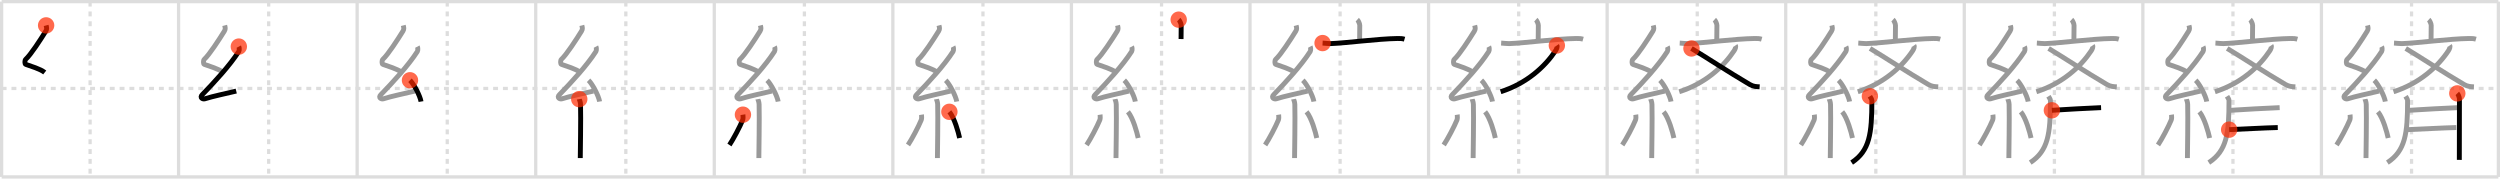 <svg width="1526px" height="109px" viewBox="0 0 1526 109" xmlns="http://www.w3.org/2000/svg" xmlns:xlink="http://www.w3.org/1999/xlink" xml:space="preserve" version="1.1"  baseProfile="full">
<line x1="1" y1="1" x2="1525" y2="1" style="stroke:#ddd;stroke-width:2" />
<line x1="1" y1="1" x2="1" y2="108" style="stroke:#ddd;stroke-width:2" />
<line x1="1" y1="108" x2="1525" y2="108" style="stroke:#ddd;stroke-width:2" />
<line x1="1525" y1="1" x2="1525" y2="108" style="stroke:#ddd;stroke-width:2" />
<line x1="109" y1="1" x2="109" y2="108" style="stroke:#ddd;stroke-width:2" />
<line x1="218" y1="1" x2="218" y2="108" style="stroke:#ddd;stroke-width:2" />
<line x1="327" y1="1" x2="327" y2="108" style="stroke:#ddd;stroke-width:2" />
<line x1="436" y1="1" x2="436" y2="108" style="stroke:#ddd;stroke-width:2" />
<line x1="545" y1="1" x2="545" y2="108" style="stroke:#ddd;stroke-width:2" />
<line x1="654" y1="1" x2="654" y2="108" style="stroke:#ddd;stroke-width:2" />
<line x1="763" y1="1" x2="763" y2="108" style="stroke:#ddd;stroke-width:2" />
<line x1="872" y1="1" x2="872" y2="108" style="stroke:#ddd;stroke-width:2" />
<line x1="981" y1="1" x2="981" y2="108" style="stroke:#ddd;stroke-width:2" />
<line x1="1090" y1="1" x2="1090" y2="108" style="stroke:#ddd;stroke-width:2" />
<line x1="1199" y1="1" x2="1199" y2="108" style="stroke:#ddd;stroke-width:2" />
<line x1="1308" y1="1" x2="1308" y2="108" style="stroke:#ddd;stroke-width:2" />
<line x1="1417" y1="1" x2="1417" y2="108" style="stroke:#ddd;stroke-width:2" />
<line x1="1" y1="54" x2="1525" y2="54" style="stroke:#ddd;stroke-width:2;stroke-dasharray:3 3" />
<line x1="55" y1="1" x2="55" y2="108" style="stroke:#ddd;stroke-width:2;stroke-dasharray:3 3" />
<line x1="164" y1="1" x2="164" y2="108" style="stroke:#ddd;stroke-width:2;stroke-dasharray:3 3" />
<line x1="273" y1="1" x2="273" y2="108" style="stroke:#ddd;stroke-width:2;stroke-dasharray:3 3" />
<line x1="382" y1="1" x2="382" y2="108" style="stroke:#ddd;stroke-width:2;stroke-dasharray:3 3" />
<line x1="491" y1="1" x2="491" y2="108" style="stroke:#ddd;stroke-width:2;stroke-dasharray:3 3" />
<line x1="600" y1="1" x2="600" y2="108" style="stroke:#ddd;stroke-width:2;stroke-dasharray:3 3" />
<line x1="709" y1="1" x2="709" y2="108" style="stroke:#ddd;stroke-width:2;stroke-dasharray:3 3" />
<line x1="818" y1="1" x2="818" y2="108" style="stroke:#ddd;stroke-width:2;stroke-dasharray:3 3" />
<line x1="927" y1="1" x2="927" y2="108" style="stroke:#ddd;stroke-width:2;stroke-dasharray:3 3" />
<line x1="1036" y1="1" x2="1036" y2="108" style="stroke:#ddd;stroke-width:2;stroke-dasharray:3 3" />
<line x1="1145" y1="1" x2="1145" y2="108" style="stroke:#ddd;stroke-width:2;stroke-dasharray:3 3" />
<line x1="1254" y1="1" x2="1254" y2="108" style="stroke:#ddd;stroke-width:2;stroke-dasharray:3 3" />
<line x1="1363" y1="1" x2="1363" y2="108" style="stroke:#ddd;stroke-width:2;stroke-dasharray:3 3" />
<line x1="1472" y1="1" x2="1472" y2="108" style="stroke:#ddd;stroke-width:2;stroke-dasharray:3 3" />
<path d="M28.15,15.5c0.31,1.21,0.59,2.24-0.16,3.44c-3.26,5.27-9.21,14.46-12.32,17.29c-0.64,0.58-0.62,2.81,0,3.04c3.26,1.21,8.84,2.74,11.64,4.97" style="fill:none;stroke:black;stroke-width:3" />
<circle cx="28.15" cy="15.5" r="5" stroke-width="0" fill="#FF2A00" opacity="0.7" />
<path d="M137.15,15.5c0.31,1.21,0.59,2.24-0.16,3.44c-3.26,5.27-9.21,14.46-12.32,17.29c-0.64,0.58-0.62,2.81,0,3.04c3.26,1.21,8.84,2.74,11.64,4.97" style="fill:none;stroke:#999;stroke-width:3" />
<path d="M145.78,28.44c0.29,0.55,0.38,2.35,0,2.94C140.25,40,131.0,50,123.4,57.86c-1.74,1.8,0.43,2.83,1.57,2.47c4.75-1.53,13.12-3.27,19.23-4.74" style="fill:none;stroke:black;stroke-width:3" />
<circle cx="145.78" cy="28.44" r="5" stroke-width="0" fill="#FF2A00" opacity="0.7" />
<path d="M246.15,15.5c0.31,1.21,0.59,2.24-0.16,3.44c-3.26,5.27-9.21,14.46-12.32,17.29c-0.64,0.58-0.62,2.81,0,3.04c3.26,1.21,8.84,2.74,11.64,4.97" style="fill:none;stroke:#999;stroke-width:3" />
<path d="M254.78,28.44c0.29,0.55,0.38,2.35,0,2.94C249.25,40,240.0,50,232.4,57.86c-1.74,1.8,0.43,2.83,1.57,2.47c4.75-1.53,13.12-3.27,19.23-4.74" style="fill:none;stroke:#999;stroke-width:3" />
<path d="M250.25,49c2.38,2.29,6.15,9.43,6.75,13" style="fill:none;stroke:black;stroke-width:3" />
<circle cx="250.25" cy="49.0" r="5" stroke-width="0" fill="#FF2A00" opacity="0.7" />
<path d="M355.15,15.5c0.31,1.21,0.59,2.24-0.16,3.44c-3.26,5.27-9.21,14.46-12.32,17.29c-0.64,0.58-0.62,2.81,0,3.04c3.26,1.21,8.84,2.74,11.64,4.97" style="fill:none;stroke:#999;stroke-width:3" />
<path d="M363.78,28.44c0.29,0.55,0.38,2.35,0,2.94C358.25,40,349.0,50,341.4,57.86c-1.74,1.8,0.43,2.83,1.57,2.47c4.75-1.53,13.12-3.27,19.23-4.74" style="fill:none;stroke:#999;stroke-width:3" />
<path d="M359.25,49c2.38,2.29,6.15,9.43,6.75,13" style="fill:none;stroke:#999;stroke-width:3" />
<path d="M353.58,60.51c0.05,0.29,0.73,1.48,0.78,3.28c0.25,8.64-0.16,29.77-0.16,32.71" style="fill:none;stroke:black;stroke-width:3" />
<circle cx="353.58" cy="60.51" r="5" stroke-width="0" fill="#FF2A00" opacity="0.7" />
<path d="M464.15,15.5c0.31,1.21,0.59,2.24-0.16,3.44c-3.26,5.27-9.21,14.46-12.32,17.29c-0.64,0.58-0.62,2.81,0,3.04c3.26,1.21,8.84,2.74,11.64,4.97" style="fill:none;stroke:#999;stroke-width:3" />
<path d="M472.78,28.44c0.29,0.55,0.38,2.35,0,2.94C467.25,40,458.0,50,450.4,57.86c-1.74,1.8,0.43,2.83,1.57,2.47c4.75-1.53,13.12-3.27,19.23-4.74" style="fill:none;stroke:#999;stroke-width:3" />
<path d="M468.25,49c2.38,2.29,6.15,9.43,6.75,13" style="fill:none;stroke:#999;stroke-width:3" />
<path d="M462.58,60.51c0.05,0.29,0.73,1.48,0.78,3.28c0.25,8.64-0.16,29.77-0.16,32.71" style="fill:none;stroke:#999;stroke-width:3" />
<path d="M453.49,70c0.14,0.87,0.12,2.57-0.14,3.19c-1.65,4.04-5.77,11.84-8.11,15.31" style="fill:none;stroke:black;stroke-width:3" />
<circle cx="453.49" cy="70.0" r="5" stroke-width="0" fill="#FF2A00" opacity="0.7" />
<path d="M573.15,15.5c0.31,1.21,0.59,2.24-0.16,3.44c-3.26,5.27-9.21,14.46-12.32,17.29c-0.64,0.58-0.62,2.81,0,3.04c3.26,1.21,8.84,2.74,11.64,4.97" style="fill:none;stroke:#999;stroke-width:3" />
<path d="M581.78,28.44c0.29,0.55,0.38,2.35,0,2.94C576.25,40,567.0,50,559.4,57.86c-1.74,1.8,0.43,2.83,1.57,2.47c4.75-1.53,13.12-3.27,19.23-4.74" style="fill:none;stroke:#999;stroke-width:3" />
<path d="M577.25,49c2.38,2.29,6.15,9.43,6.75,13" style="fill:none;stroke:#999;stroke-width:3" />
<path d="M571.58,60.51c0.05,0.29,0.73,1.48,0.78,3.28c0.25,8.64-0.16,29.77-0.16,32.71" style="fill:none;stroke:#999;stroke-width:3" />
<path d="M562.49,70c0.14,0.87,0.12,2.57-0.14,3.19c-1.65,4.04-5.77,11.84-8.11,15.31" style="fill:none;stroke:#999;stroke-width:3" />
<path d="M579.5,68.25c3.12,3.78,5.52,12.57,6.25,16" style="fill:none;stroke:black;stroke-width:3" />
<circle cx="579.5" cy="68.25" r="5" stroke-width="0" fill="#FF2A00" opacity="0.7" />
<path d="M682.15,15.5c0.31,1.21,0.59,2.24-0.16,3.44c-3.26,5.27-9.21,14.46-12.32,17.29c-0.64,0.58-0.62,2.81,0,3.04c3.26,1.21,8.84,2.74,11.64,4.97" style="fill:none;stroke:#999;stroke-width:3" />
<path d="M690.78,28.44c0.29,0.55,0.38,2.35,0,2.94C685.25,40,676.0,50,668.4,57.86c-1.74,1.8,0.43,2.83,1.57,2.47c4.75-1.53,13.12-3.27,19.23-4.74" style="fill:none;stroke:#999;stroke-width:3" />
<path d="M686.25,49c2.38,2.29,6.15,9.43,6.75,13" style="fill:none;stroke:#999;stroke-width:3" />
<path d="M680.58,60.51c0.05,0.29,0.73,1.48,0.78,3.28c0.25,8.64-0.16,29.77-0.16,32.71" style="fill:none;stroke:#999;stroke-width:3" />
<path d="M671.49,70c0.14,0.87,0.12,2.57-0.14,3.19c-1.65,4.04-5.77,11.84-8.11,15.31" style="fill:none;stroke:#999;stroke-width:3" />
<path d="M688.5,68.25c3.12,3.78,5.52,12.57,6.25,16" style="fill:none;stroke:#999;stroke-width:3" />
<path d="M719.48,12c0.58,0.51,1.52,2.46,1.52,3.47c0,3.99-0.02,5.5-0.08,8.36" style="fill:none;stroke:black;stroke-width:3" />
<circle cx="719.48" cy="12.0" r="5" stroke-width="0" fill="#FF2A00" opacity="0.7" />
<path d="M791.15,15.5c0.31,1.21,0.59,2.24-0.16,3.44c-3.26,5.27-9.21,14.46-12.32,17.29c-0.64,0.58-0.62,2.81,0,3.04c3.26,1.21,8.84,2.74,11.64,4.97" style="fill:none;stroke:#999;stroke-width:3" />
<path d="M799.78,28.44c0.29,0.55,0.38,2.35,0,2.94C794.25,40,785.0,50,777.4,57.86c-1.74,1.8,0.43,2.83,1.57,2.47c4.75-1.53,13.12-3.27,19.23-4.74" style="fill:none;stroke:#999;stroke-width:3" />
<path d="M795.25,49c2.38,2.29,6.15,9.43,6.75,13" style="fill:none;stroke:#999;stroke-width:3" />
<path d="M789.58,60.51c0.05,0.29,0.73,1.48,0.78,3.28c0.25,8.64-0.16,29.77-0.16,32.71" style="fill:none;stroke:#999;stroke-width:3" />
<path d="M780.49,70c0.14,0.87,0.12,2.57-0.14,3.19c-1.65,4.04-5.77,11.84-8.11,15.31" style="fill:none;stroke:#999;stroke-width:3" />
<path d="M797.5,68.25c3.12,3.78,5.52,12.57,6.25,16" style="fill:none;stroke:#999;stroke-width:3" />
<path d="M828.48,12c0.58,0.51,1.52,2.46,1.52,3.47c0,3.99-0.02,5.5-0.08,8.36" style="fill:none;stroke:#999;stroke-width:3" />
<path d="M807.3,26.29c1.14,0.06,3.73,0.37,4.84,0.33c9.28-0.31,28.79-2.94,40.94-3.12c1.88-0.03,2.84,0.03,4.24,0.43" style="fill:none;stroke:black;stroke-width:3" />
<circle cx="807.3" cy="26.29" r="5" stroke-width="0" fill="#FF2A00" opacity="0.7" />
<path d="M900.15,15.5c0.31,1.21,0.59,2.24-0.16,3.44c-3.26,5.27-9.21,14.46-12.32,17.29c-0.64,0.58-0.62,2.81,0,3.04c3.26,1.21,8.84,2.74,11.64,4.97" style="fill:none;stroke:#999;stroke-width:3" />
<path d="M908.78,28.44c0.29,0.55,0.38,2.35,0,2.94C903.25,40,894.0,50,886.4,57.86c-1.74,1.8,0.43,2.83,1.57,2.47c4.75-1.53,13.12-3.27,19.23-4.74" style="fill:none;stroke:#999;stroke-width:3" />
<path d="M904.25,49c2.38,2.29,6.15,9.43,6.75,13" style="fill:none;stroke:#999;stroke-width:3" />
<path d="M898.58,60.51c0.05,0.29,0.73,1.48,0.78,3.28c0.25,8.64-0.16,29.77-0.16,32.71" style="fill:none;stroke:#999;stroke-width:3" />
<path d="M889.49,70c0.14,0.87,0.12,2.57-0.14,3.19c-1.65,4.04-5.77,11.84-8.11,15.31" style="fill:none;stroke:#999;stroke-width:3" />
<path d="M906.5,68.25c3.12,3.78,5.52,12.57,6.25,16" style="fill:none;stroke:#999;stroke-width:3" />
<path d="M937.48,12c0.58,0.51,1.52,2.46,1.52,3.47c0,3.99-0.02,5.5-0.08,8.36" style="fill:none;stroke:#999;stroke-width:3" />
<path d="M916.3,26.29c1.14,0.06,3.73,0.37,4.84,0.33c9.28-0.31,28.79-2.94,40.94-3.12c1.88-0.03,2.84,0.03,4.24,0.43" style="fill:none;stroke:#999;stroke-width:3" />
<path d="M950.3,27.75c0.43,0.63-0.06,2.13-0.77,3.19C942.97,40.82,931.75,51,916.0,56" style="fill:none;stroke:black;stroke-width:3" />
<circle cx="950.3" cy="27.75" r="5" stroke-width="0" fill="#FF2A00" opacity="0.7" />
<path d="M1009.15,15.5c0.31,1.21,0.59,2.24-0.16,3.44c-3.26,5.27-9.21,14.46-12.32,17.29c-0.64,0.58-0.62,2.81,0,3.04c3.26,1.21,8.84,2.74,11.64,4.97" style="fill:none;stroke:#999;stroke-width:3" />
<path d="M1017.78,28.44c0.29,0.55,0.38,2.35,0,2.94C1012.25,40,1003.0,50,995.4,57.86c-1.74,1.8,0.43,2.83,1.57,2.47c4.75-1.53,13.12-3.27,19.23-4.74" style="fill:none;stroke:#999;stroke-width:3" />
<path d="M1013.25,49c2.38,2.29,6.15,9.43,6.75,13" style="fill:none;stroke:#999;stroke-width:3" />
<path d="M1007.58,60.51c0.05,0.29,0.73,1.48,0.78,3.28c0.25,8.64-0.16,29.77-0.16,32.71" style="fill:none;stroke:#999;stroke-width:3" />
<path d="M998.49,70c0.14,0.87,0.12,2.57-0.14,3.19c-1.65,4.04-5.77,11.84-8.11,15.31" style="fill:none;stroke:#999;stroke-width:3" />
<path d="M1015.5,68.25c3.12,3.78,5.52,12.57,6.25,16" style="fill:none;stroke:#999;stroke-width:3" />
<path d="M1046.48,12c0.58,0.51,1.52,2.46,1.52,3.47c0,3.99-0.02,5.5-0.08,8.36" style="fill:none;stroke:#999;stroke-width:3" />
<path d="M1025.3,26.29c1.14,0.06,3.73,0.37,4.84,0.33c9.28-0.31,28.79-2.94,40.94-3.12c1.88-0.03,2.84,0.03,4.24,0.43" style="fill:none;stroke:#999;stroke-width:3" />
<path d="M1059.3,27.75c0.43,0.63-0.06,2.13-0.77,3.19C1051.97,40.82,1040.75,51,1025.0,56" style="fill:none;stroke:#999;stroke-width:3" />
<path d="M1032.47,29.58c8.28,4.92,23.06,14.66,35.52,21.95c2.34,1.37,4.07,1.35,6.1,1.47" style="fill:none;stroke:black;stroke-width:3" />
<circle cx="1032.47" cy="29.58" r="5" stroke-width="0" fill="#FF2A00" opacity="0.7" />
<path d="M1118.15,15.5c0.31,1.21,0.59,2.24-0.16,3.44c-3.26,5.27-9.21,14.46-12.32,17.29c-0.64,0.58-0.62,2.81,0,3.04c3.26,1.21,8.84,2.74,11.64,4.97" style="fill:none;stroke:#999;stroke-width:3" />
<path d="M1126.78,28.44c0.29,0.55,0.38,2.35,0,2.94C1121.25,40,1112.0,50,1104.4,57.86c-1.74,1.8,0.43,2.83,1.57,2.47c4.75-1.53,13.12-3.27,19.23-4.74" style="fill:none;stroke:#999;stroke-width:3" />
<path d="M1122.25,49c2.38,2.29,6.15,9.43,6.75,13" style="fill:none;stroke:#999;stroke-width:3" />
<path d="M1116.58,60.51c0.05,0.29,0.73,1.48,0.78,3.28c0.25,8.64-0.16,29.77-0.16,32.71" style="fill:none;stroke:#999;stroke-width:3" />
<path d="M1107.49,70c0.14,0.87,0.12,2.57-0.14,3.19c-1.65,4.04-5.77,11.84-8.11,15.31" style="fill:none;stroke:#999;stroke-width:3" />
<path d="M1124.5,68.25c3.12,3.78,5.52,12.57,6.25,16" style="fill:none;stroke:#999;stroke-width:3" />
<path d="M1155.48,12c0.58,0.51,1.52,2.46,1.52,3.47c0,3.99-0.02,5.5-0.08,8.36" style="fill:none;stroke:#999;stroke-width:3" />
<path d="M1134.3,26.29c1.14,0.06,3.73,0.37,4.84,0.33c9.28-0.31,28.79-2.94,40.94-3.12c1.88-0.03,2.84,0.03,4.24,0.43" style="fill:none;stroke:#999;stroke-width:3" />
<path d="M1168.3,27.75c0.43,0.63-0.06,2.13-0.77,3.19C1160.97,40.82,1149.75,51,1134.0,56" style="fill:none;stroke:#999;stroke-width:3" />
<path d="M1141.47,29.58c8.28,4.92,23.06,14.66,35.52,21.95c2.34,1.37,4.07,1.35,6.1,1.47" style="fill:none;stroke:#999;stroke-width:3" />
<path d="M1141.38,58.75c0.62,1,1.21,2.02,1.21,2.58c0,20.3-1.34,30.67-12.34,37.92" style="fill:none;stroke:black;stroke-width:3" />
<circle cx="1141.38" cy="58.75" r="5" stroke-width="0" fill="#FF2A00" opacity="0.7" />
<path d="M1227.15,15.5c0.31,1.21,0.59,2.24-0.16,3.44c-3.26,5.27-9.21,14.46-12.32,17.29c-0.64,0.58-0.62,2.81,0,3.04c3.26,1.21,8.84,2.74,11.64,4.97" style="fill:none;stroke:#999;stroke-width:3" />
<path d="M1235.78,28.44c0.29,0.55,0.38,2.35,0,2.94C1230.25,40,1221.0,50,1213.4,57.86c-1.74,1.8,0.43,2.83,1.57,2.47c4.75-1.53,13.12-3.27,19.23-4.74" style="fill:none;stroke:#999;stroke-width:3" />
<path d="M1231.25,49c2.38,2.29,6.15,9.43,6.75,13" style="fill:none;stroke:#999;stroke-width:3" />
<path d="M1225.58,60.51c0.05,0.29,0.73,1.48,0.78,3.28c0.25,8.64-0.16,29.77-0.16,32.71" style="fill:none;stroke:#999;stroke-width:3" />
<path d="M1216.49,70c0.14,0.87,0.12,2.57-0.14,3.19c-1.65,4.04-5.77,11.84-8.11,15.31" style="fill:none;stroke:#999;stroke-width:3" />
<path d="M1233.5,68.25c3.12,3.78,5.52,12.57,6.25,16" style="fill:none;stroke:#999;stroke-width:3" />
<path d="M1264.48,12c0.58,0.51,1.52,2.46,1.52,3.47c0,3.99-0.02,5.5-0.08,8.36" style="fill:none;stroke:#999;stroke-width:3" />
<path d="M1243.3,26.29c1.14,0.06,3.73,0.37,4.84,0.33c9.28-0.31,28.79-2.94,40.94-3.12c1.88-0.03,2.84,0.03,4.24,0.43" style="fill:none;stroke:#999;stroke-width:3" />
<path d="M1277.3,27.75c0.43,0.63-0.06,2.13-0.77,3.19C1269.97,40.82,1258.75,51,1243.0,56" style="fill:none;stroke:#999;stroke-width:3" />
<path d="M1250.47,29.58c8.28,4.92,23.06,14.66,35.52,21.95c2.34,1.37,4.07,1.35,6.1,1.47" style="fill:none;stroke:#999;stroke-width:3" />
<path d="M1250.38,58.75c0.62,1,1.21,2.02,1.21,2.58c0,20.3-1.34,30.67-12.34,37.92" style="fill:none;stroke:#999;stroke-width:3" />
<path d="M1252.47,67.33c8.55-0.54,22.52-1.35,30.03-1.63" style="fill:none;stroke:black;stroke-width:3" />
<circle cx="1252.47" cy="67.33" r="5" stroke-width="0" fill="#FF2A00" opacity="0.7" />
<path d="M1336.15,15.5c0.31,1.21,0.59,2.24-0.16,3.44c-3.26,5.27-9.21,14.46-12.32,17.29c-0.64,0.58-0.62,2.81,0,3.04c3.26,1.21,8.84,2.74,11.64,4.97" style="fill:none;stroke:#999;stroke-width:3" />
<path d="M1344.78,28.44c0.29,0.55,0.38,2.35,0,2.94C1339.25,40,1330.0,50,1322.4,57.86c-1.74,1.8,0.43,2.83,1.57,2.47c4.75-1.53,13.12-3.27,19.23-4.74" style="fill:none;stroke:#999;stroke-width:3" />
<path d="M1340.25,49c2.38,2.29,6.15,9.43,6.75,13" style="fill:none;stroke:#999;stroke-width:3" />
<path d="M1334.58,60.51c0.05,0.29,0.73,1.48,0.78,3.28c0.25,8.64-0.16,29.77-0.16,32.71" style="fill:none;stroke:#999;stroke-width:3" />
<path d="M1325.49,70c0.14,0.87,0.12,2.57-0.14,3.19c-1.65,4.04-5.77,11.84-8.11,15.31" style="fill:none;stroke:#999;stroke-width:3" />
<path d="M1342.5,68.25c3.12,3.78,5.52,12.57,6.25,16" style="fill:none;stroke:#999;stroke-width:3" />
<path d="M1373.48,12c0.58,0.51,1.52,2.46,1.52,3.47c0,3.99-0.02,5.5-0.08,8.36" style="fill:none;stroke:#999;stroke-width:3" />
<path d="M1352.3,26.29c1.14,0.06,3.73,0.37,4.84,0.33c9.28-0.31,28.79-2.94,40.94-3.12c1.88-0.03,2.84,0.03,4.24,0.43" style="fill:none;stroke:#999;stroke-width:3" />
<path d="M1386.3,27.75c0.43,0.63-0.06,2.13-0.77,3.19C1378.97,40.82,1367.75,51,1352.0,56" style="fill:none;stroke:#999;stroke-width:3" />
<path d="M1359.47,29.58c8.28,4.92,23.06,14.66,35.52,21.95c2.34,1.37,4.07,1.35,6.1,1.47" style="fill:none;stroke:#999;stroke-width:3" />
<path d="M1359.38,58.75c0.62,1,1.21,2.02,1.21,2.58c0,20.3-1.34,30.67-12.34,37.92" style="fill:none;stroke:#999;stroke-width:3" />
<path d="M1361.47,67.33c8.55-0.54,22.52-1.35,30.03-1.63" style="fill:none;stroke:#999;stroke-width:3" />
<path d="M1360.68,79.14c7.02-0.28,21.69-1.1,29.67-1.29" style="fill:none;stroke:black;stroke-width:3" />
<circle cx="1360.68" cy="79.14" r="5" stroke-width="0" fill="#FF2A00" opacity="0.7" />
<path d="M1445.15,15.5c0.31,1.21,0.59,2.24-0.16,3.44c-3.26,5.27-9.21,14.46-12.32,17.29c-0.64,0.58-0.62,2.81,0,3.04c3.26,1.21,8.84,2.74,11.64,4.97" style="fill:none;stroke:#999;stroke-width:3" />
<path d="M1453.78,28.44c0.29,0.55,0.38,2.35,0,2.94C1448.25,40,1439.0,50,1431.4,57.86c-1.74,1.8,0.43,2.83,1.57,2.47c4.75-1.53,13.12-3.27,19.23-4.74" style="fill:none;stroke:#999;stroke-width:3" />
<path d="M1449.25,49c2.38,2.29,6.15,9.43,6.75,13" style="fill:none;stroke:#999;stroke-width:3" />
<path d="M1443.58,60.51c0.05,0.29,0.73,1.48,0.78,3.28c0.25,8.64-0.16,29.77-0.16,32.71" style="fill:none;stroke:#999;stroke-width:3" />
<path d="M1434.49,70c0.14,0.87,0.12,2.57-0.14,3.19c-1.65,4.04-5.77,11.84-8.11,15.31" style="fill:none;stroke:#999;stroke-width:3" />
<path d="M1451.5,68.25c3.12,3.78,5.52,12.57,6.25,16" style="fill:none;stroke:#999;stroke-width:3" />
<path d="M1482.48,12c0.58,0.51,1.52,2.46,1.52,3.47c0,3.99-0.02,5.5-0.08,8.36" style="fill:none;stroke:#999;stroke-width:3" />
<path d="M1461.3,26.29c1.14,0.06,3.73,0.37,4.84,0.33c9.28-0.31,28.79-2.94,40.94-3.12c1.88-0.03,2.84,0.03,4.24,0.43" style="fill:none;stroke:#999;stroke-width:3" />
<path d="M1495.3,27.75c0.43,0.63-0.06,2.13-0.77,3.19C1487.97,40.82,1476.75,51,1461.0,56" style="fill:none;stroke:#999;stroke-width:3" />
<path d="M1468.47,29.58c8.28,4.92,23.06,14.66,35.52,21.95c2.34,1.37,4.07,1.35,6.1,1.47" style="fill:none;stroke:#999;stroke-width:3" />
<path d="M1468.38,58.75c0.62,1,1.21,2.02,1.21,2.58c0,20.3-1.34,30.67-12.34,37.92" style="fill:none;stroke:#999;stroke-width:3" />
<path d="M1470.47,67.33c8.55-0.54,22.52-1.35,30.03-1.63" style="fill:none;stroke:#999;stroke-width:3" />
<path d="M1469.68,79.14c7.02-0.28,21.69-1.1,29.67-1.29" style="fill:none;stroke:#999;stroke-width:3" />
<path d="M1499.94,57c0.49,0.5,1.3,2.43,1.3,3.43c0,3.94-0.01,34.33-0.07,37.16" style="fill:none;stroke:black;stroke-width:3" />
<circle cx="1499.94" cy="57.0" r="5" stroke-width="0" fill="#FF2A00" opacity="0.7" />
</svg>